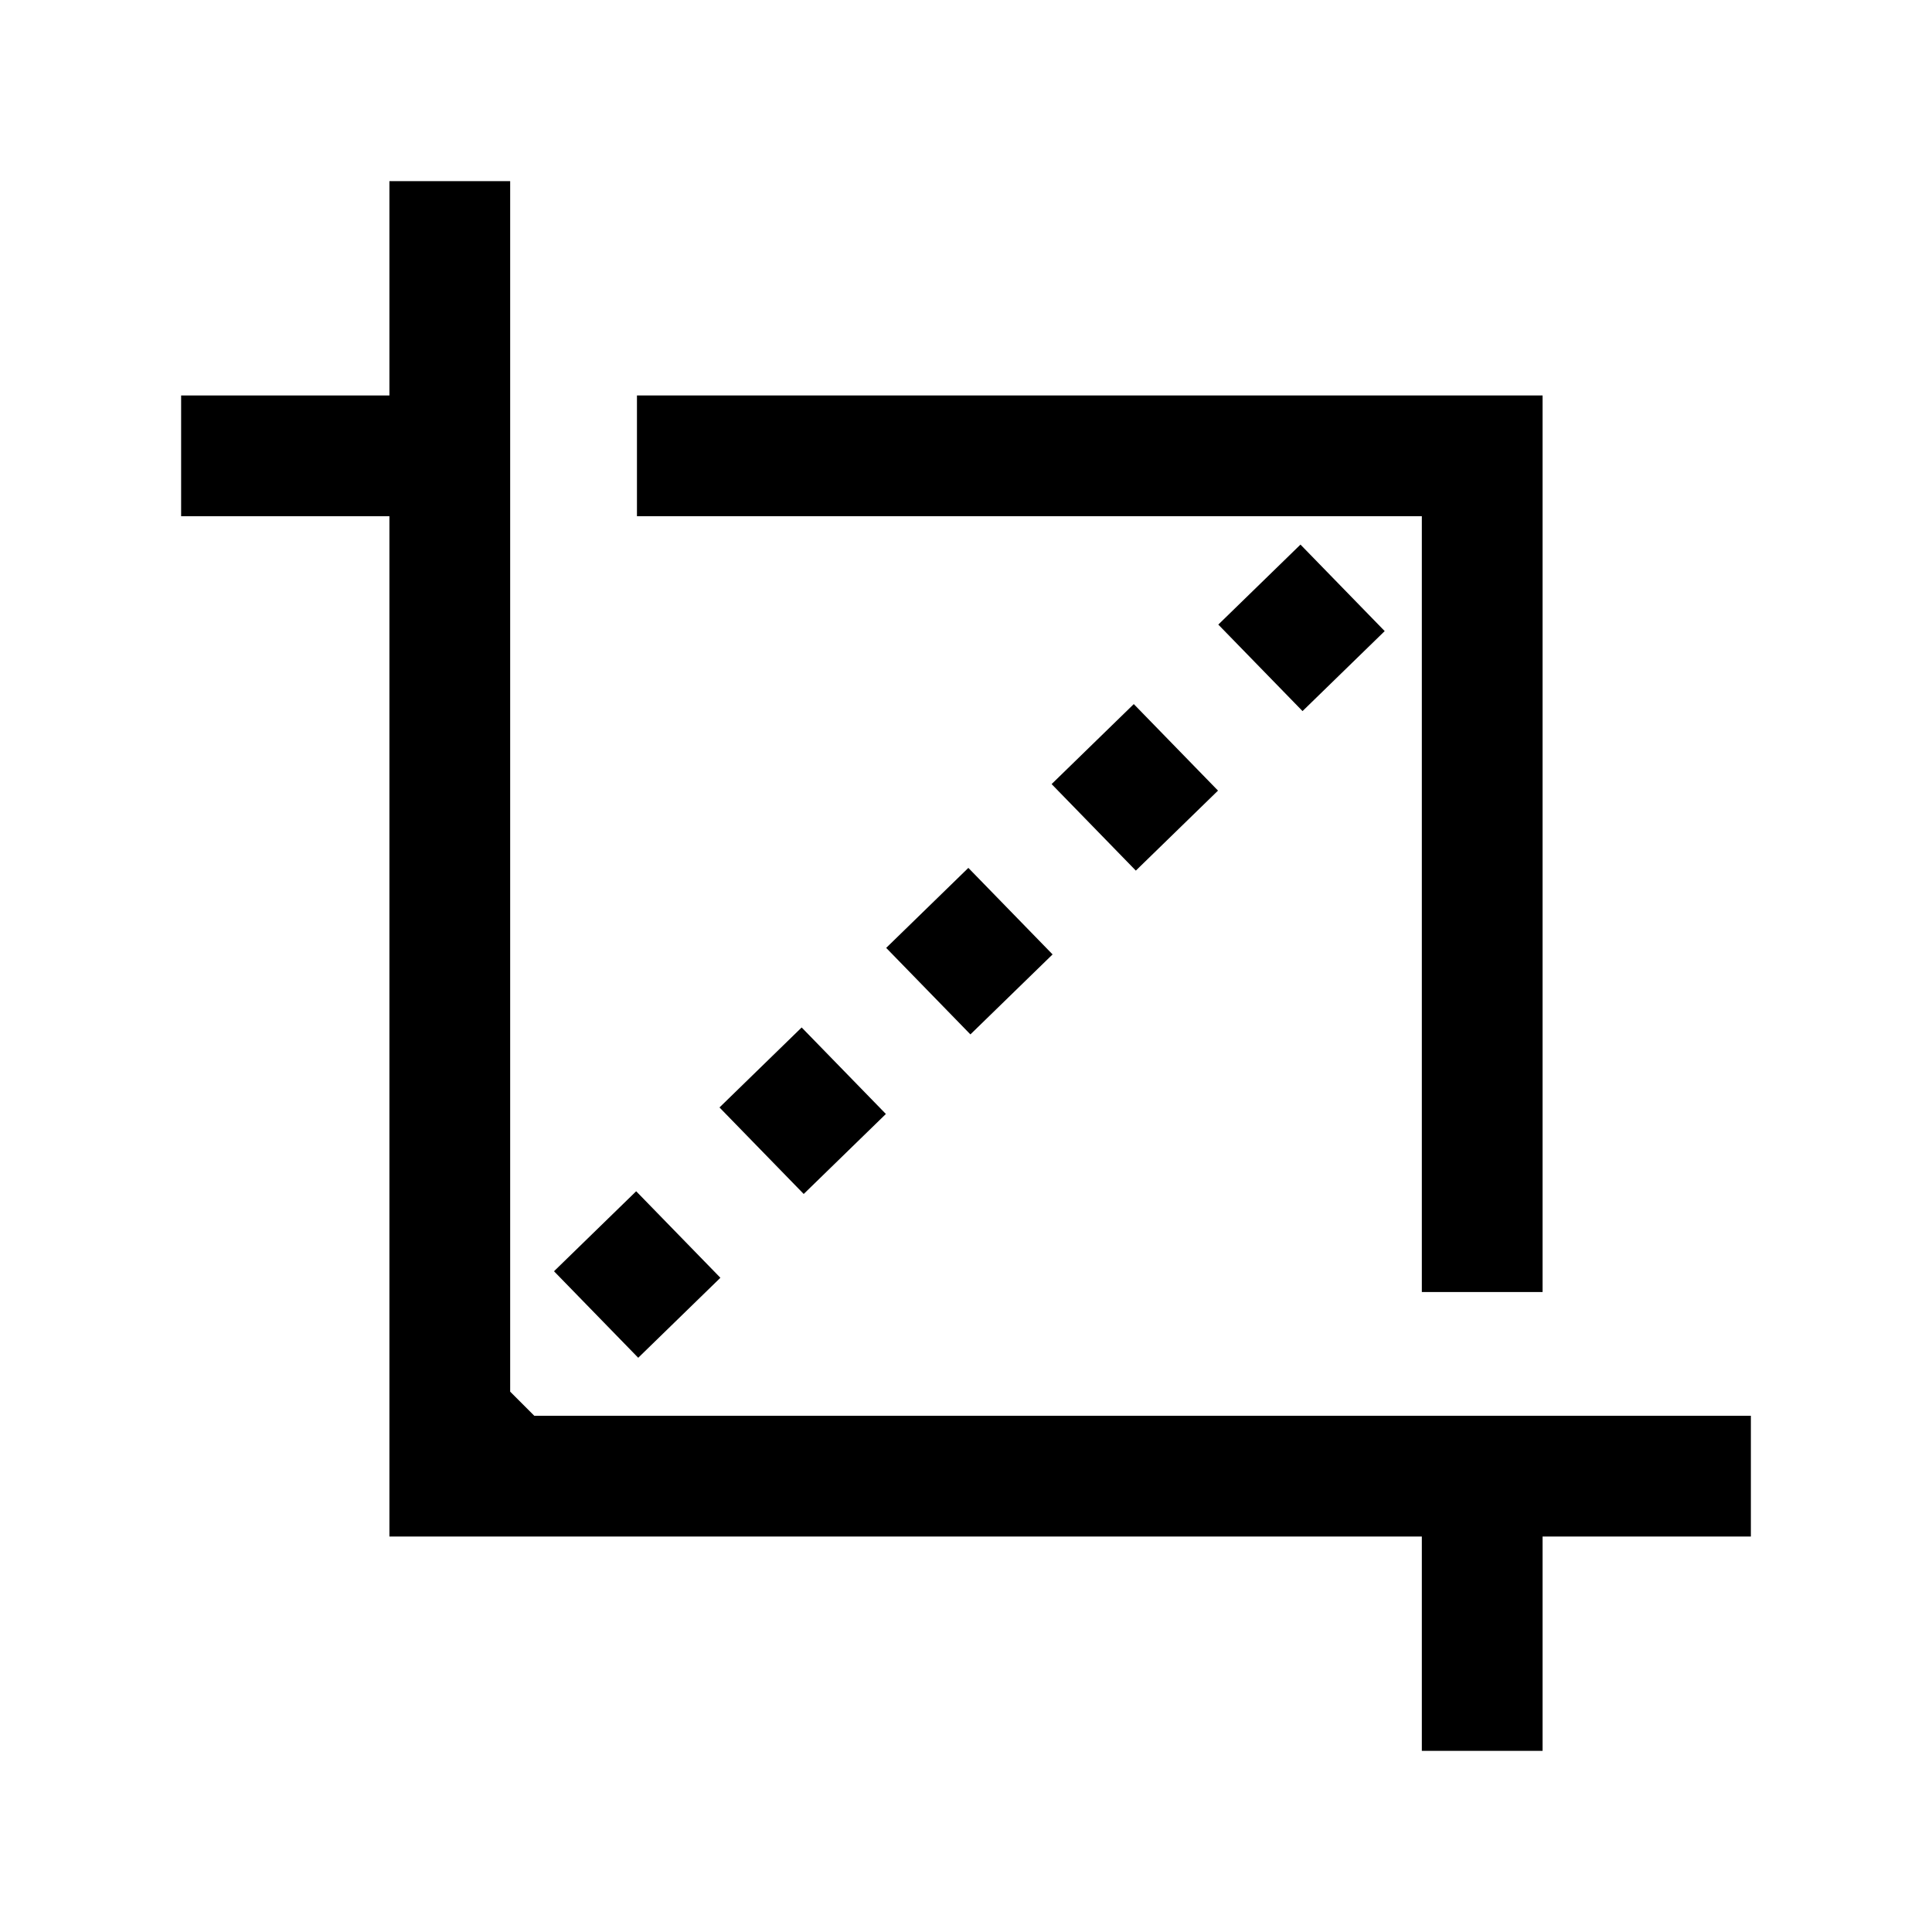 <!-- Generated by IcoMoon.io -->
<svg version="1.1" xmlns="http://www.w3.org/2000/svg" width="32" height="32" viewBox="0 0 32 32">
<title>snapshot</title>
<path d="M29 23.45h-20.15l-0.4-0.4v-20.050h-2v3.55h-3.45v2h3.45v16.9h17.1v3.55h2v-3.55h3.45z"></path>
<path d="M23.55 21.4h2v-14.85h-15v2h13z"></path>
<path d="M14.678 15.7l1.361-1.325 1.395 1.433-1.361 1.325-1.395-1.433z"></path>
<path d="M11.917 18.343l1.361-1.325 1.395 1.433-1.361 1.325-1.395-1.433z"></path>
<path d="M17.418 12.987l1.361-1.325 1.395 1.433-1.361 1.325-1.395-1.433z"></path>
<path d="M20.179 10.345l1.361-1.325 1.395 1.433-1.361 1.325-1.395-1.433z"></path>
<path d="M9.176 21.056l1.361-1.325 1.395 1.433-1.361 1.325-1.395-1.433z"></path>
</svg>
